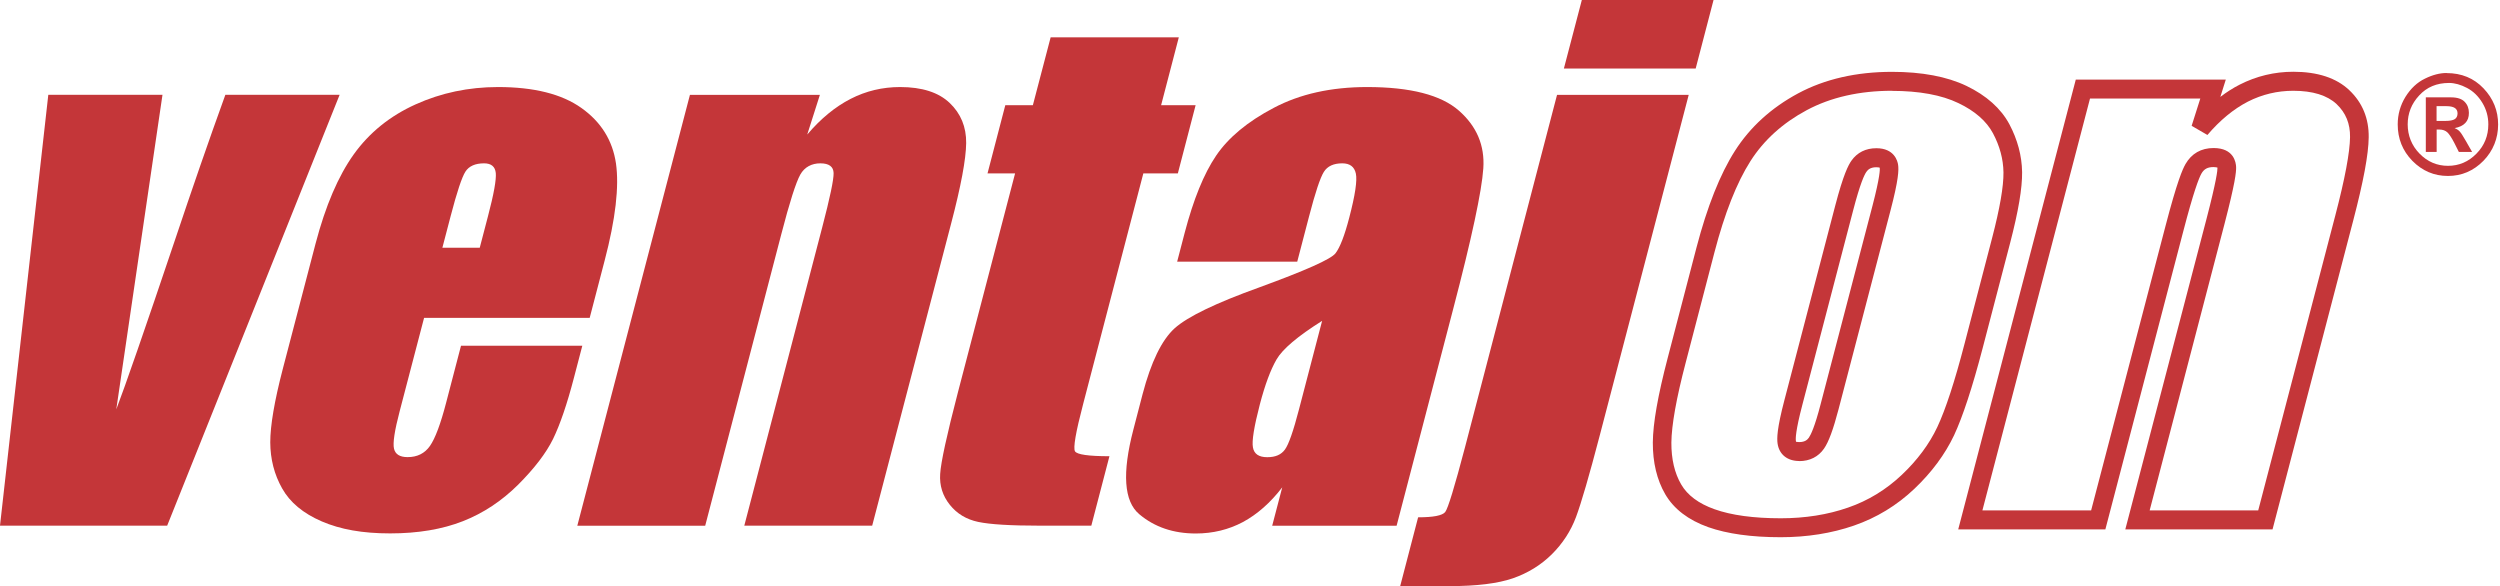 <svg width="209" height="49" viewBox="0 0 209 49" fill="none" xmlns="http://www.w3.org/2000/svg">
<g clip-path="url(#clip0_3693_3356)">
<path d="M28.393 7.924L13.976 43.945H0L4.038 7.924H13.584L9.721 34.223C10.46 32.29 12.098 27.577 14.621 20.085C16.02 15.907 17.419 11.849 18.84 7.924H28.393Z" fill="#C43639"/>
<path d="M49.298 26.574H35.453L33.416 34.364C32.988 35.992 32.829 37.04 32.938 37.508C33.046 37.977 33.423 38.215 34.076 38.215C34.888 38.215 35.511 37.902 35.946 37.278C36.381 36.654 36.837 35.442 37.301 33.651L38.541 28.901H48.682L47.986 31.562C47.406 33.792 46.819 35.494 46.239 36.691C45.652 37.888 44.673 39.159 43.318 40.519C41.955 41.872 40.418 42.898 38.693 43.574C36.968 44.25 34.946 44.592 32.619 44.592C30.292 44.592 28.458 44.258 26.899 43.589C25.348 42.92 24.239 41.998 23.587 40.831C22.927 39.664 22.601 38.378 22.594 36.981C22.594 35.576 22.942 33.532 23.638 30.856L26.385 20.352C27.211 17.208 28.277 14.718 29.574 12.904C30.879 11.083 32.604 9.693 34.743 8.727C36.881 7.761 39.179 7.277 41.636 7.277C44.637 7.277 46.957 7.857 48.602 9.024C50.248 10.191 51.212 11.737 51.495 13.662C51.77 15.588 51.465 18.301 50.545 21.794L49.298 26.574ZM40.107 20.709L40.795 18.078C41.288 16.212 41.498 15.008 41.448 14.473C41.397 13.93 41.071 13.655 40.469 13.655C39.73 13.655 39.208 13.886 38.911 14.346C38.614 14.807 38.2 16.049 37.671 18.078L36.983 20.709H40.107Z" fill="#C43639"/>
<path d="M68.544 7.924L67.485 11.247C68.609 9.924 69.82 8.928 71.11 8.266C72.4 7.604 73.777 7.277 75.249 7.277C77.083 7.277 78.467 7.723 79.395 8.608C80.323 9.492 80.787 10.615 80.772 11.96C80.758 13.306 80.337 15.558 79.511 18.702L72.915 43.946H62.223L68.739 19C69.385 16.524 69.704 15.015 69.689 14.465C69.674 13.93 69.305 13.655 68.58 13.655C67.855 13.655 67.261 13.967 66.906 14.592C66.55 15.223 66.014 16.889 65.311 19.602L58.954 43.953H48.262L57.678 7.931H68.558L68.544 7.924Z" fill="#C43639"/>
<path d="M98.548 3.122L97.069 8.794H99.954L98.468 14.495H95.583L90.553 33.769C89.929 36.141 89.704 37.464 89.871 37.731C90.038 37.999 90.995 38.14 92.749 38.14L91.234 43.946H86.914C84.485 43.946 82.767 43.841 81.782 43.633C80.796 43.425 79.998 42.949 79.404 42.199C78.802 41.448 78.534 40.586 78.599 39.619C78.657 38.653 79.15 36.378 80.085 32.788L84.862 14.495H82.557L84.043 8.794H86.348L87.834 3.122H98.555H98.548Z" fill="#C43639"/>
<path d="M108.442 21.876H98.41L99.04 19.46C99.773 16.673 100.642 14.525 101.665 13.016C102.687 11.507 104.289 10.169 106.485 9.017C108.674 7.857 111.284 7.277 114.292 7.277C117.909 7.277 120.468 7.939 121.961 9.247C123.454 10.555 124.136 12.168 124.005 14.079C123.875 15.989 123.034 19.921 121.475 25.875L116.756 43.953H106.355L107.195 40.742C106.202 42.035 105.108 42.994 103.912 43.641C102.708 44.28 101.396 44.6 99.968 44.6C98.098 44.6 96.518 44.065 95.242 42.987C93.959 41.909 93.8 39.553 94.749 35.918L95.518 32.959C96.228 30.261 97.12 28.425 98.2 27.444C99.287 26.47 101.643 25.333 105.26 24.032C109.145 22.612 111.269 21.668 111.646 21.177C112.023 20.687 112.407 19.698 112.799 18.189C113.292 16.309 113.473 15.082 113.35 14.51C113.226 13.938 112.849 13.655 112.211 13.655C111.487 13.655 110.972 13.893 110.675 14.369C110.37 14.852 109.957 16.093 109.435 18.1L108.449 21.876H108.442ZM110.537 26.819C108.493 28.105 107.217 29.183 106.717 30.053C106.217 30.915 105.753 32.171 105.325 33.799C104.84 35.665 104.644 36.869 104.745 37.404C104.84 37.947 105.238 38.222 105.941 38.222C106.644 38.222 107.108 38.006 107.42 37.583C107.732 37.159 108.123 36.044 108.594 34.23L110.53 26.819H110.537Z" fill="#C43639"/>
<path d="M141.178 7.924L133.734 36.423C132.857 39.775 132.197 42.035 131.755 43.224C131.313 44.406 130.632 45.447 129.725 46.346C128.812 47.246 127.732 47.907 126.478 48.346C125.224 48.777 123.455 49 121.186 49H117.055L118.555 43.247C119.831 43.247 120.578 43.098 120.817 42.808C121.049 42.518 121.6 40.712 122.477 37.382L130.168 7.931H141.178V7.924ZM143.252 0L141.758 5.731H130.74L132.241 0H143.252Z" fill="#C43639"/>
<path d="M148.868 44.911C146.425 44.911 144.395 44.629 142.815 44.072C141.141 43.477 139.93 42.548 139.212 41.314C138.517 40.117 138.169 38.66 138.176 36.995C138.19 35.382 138.596 33.07 139.423 29.911L141.829 20.686C142.721 17.275 143.801 14.554 145.04 12.614C146.309 10.622 148.085 9.009 150.325 7.805C152.557 6.608 155.203 6.006 158.168 6.006C160.669 6.006 162.764 6.4 164.395 7.18C166.062 7.983 167.272 9.061 167.983 10.384C168.664 11.67 169.027 13.015 169.048 14.391C169.063 15.729 168.737 17.661 168.048 20.307L165.743 29.131C164.887 32.401 164.083 34.839 163.358 36.393C162.604 37.984 161.488 39.493 160.038 40.868C158.581 42.25 156.885 43.284 154.993 43.938C153.13 44.584 151.064 44.911 148.875 44.911M158.175 7.589C155.457 7.589 153.058 8.132 151.042 9.21C149.042 10.28 147.454 11.715 146.338 13.469C145.185 15.275 144.178 17.84 143.33 21.088L140.923 30.32C140.14 33.301 139.742 35.546 139.727 37.002C139.72 38.378 139.995 39.552 140.546 40.496C141.068 41.403 142.01 42.102 143.33 42.57C144.743 43.075 146.606 43.328 148.875 43.328C150.897 43.328 152.789 43.031 154.493 42.436C156.182 41.856 157.69 40.927 158.987 39.701C160.292 38.467 161.292 37.121 161.959 35.702C162.648 34.237 163.416 31.896 164.242 28.714L166.54 19.899C167.185 17.431 167.504 15.58 167.49 14.413C167.475 13.298 167.178 12.205 166.613 11.142C166.069 10.124 165.098 9.276 163.728 8.622C162.314 7.939 160.437 7.597 158.161 7.597M150.419 38.541C149.426 38.541 148.745 37.999 148.607 37.092C148.542 36.653 148.549 35.843 149.179 33.442L153.427 17.186C154.109 14.576 154.522 13.803 154.776 13.439C155.261 12.748 155.979 12.391 156.863 12.391C158.364 12.391 158.639 13.461 158.683 13.789C158.741 14.205 158.726 15.008 158.045 17.602L153.703 34.215C153.261 35.902 152.876 36.95 152.485 37.508C152.014 38.184 151.303 38.549 150.412 38.549M150.151 36.928C150.151 36.928 150.231 36.958 150.412 36.958C150.905 36.958 151.1 36.757 151.224 36.586C151.376 36.363 151.709 35.709 152.202 33.799L156.544 17.186C157.175 14.762 157.168 14.145 157.146 14.019C157.11 14.004 157.023 13.982 156.856 13.982C156.363 13.982 156.153 14.19 156.03 14.368C155.87 14.591 155.515 15.312 154.92 17.602L150.673 33.858C150.107 36.014 150.107 36.675 150.136 36.861C150.136 36.906 150.151 36.921 150.151 36.928Z" fill="#C43639"/>
<path d="M189.976 44.258H177.675L184.46 18.315C185.308 15.06 185.388 14.227 185.381 14.012C185.337 13.997 185.229 13.967 185.047 13.967C184.554 13.967 184.257 14.13 184.04 14.51C183.822 14.896 183.38 16.041 182.525 19.326L176.008 44.258H163.707L173.536 6.653H186.077L185.62 8.102C186.142 7.701 186.678 7.359 187.236 7.076C188.635 6.363 190.143 5.999 191.723 5.999C193.753 5.999 195.326 6.519 196.399 7.537C197.501 8.578 198.044 9.908 198.023 11.484C198.008 12.912 197.58 15.179 196.732 18.427L189.984 44.258H189.976ZM179.698 42.667H188.788L195.232 18.011C196.036 14.941 196.45 12.733 196.464 11.462C196.479 10.34 196.109 9.433 195.341 8.704C194.558 7.968 193.34 7.589 191.716 7.589C190.382 7.589 189.107 7.894 187.925 8.496C186.729 9.113 185.591 10.05 184.54 11.284L183.221 10.518L183.946 8.236H174.725L165.729 42.667H174.819L181.032 18.91C182.01 15.164 182.46 14.145 182.713 13.707C183.213 12.837 184.018 12.376 185.055 12.376C186.758 12.376 186.925 13.588 186.939 13.96C186.954 14.391 186.852 15.327 185.968 18.724L179.712 42.667H179.698Z" fill="#C43639"/>
<path d="M204.53 6.11C205.784 6.11 206.814 6.534 207.625 7.388C208.437 8.243 208.843 9.254 208.843 10.406C208.843 11.559 208.43 12.607 207.611 13.447C206.785 14.287 205.799 14.71 204.646 14.71C203.494 14.71 202.501 14.287 201.674 13.447C200.855 12.607 200.449 11.588 200.449 10.399C200.449 9.566 200.667 8.801 201.094 8.102C201.529 7.403 202.073 6.89 202.718 6.578C203.363 6.259 203.972 6.103 204.53 6.103M204.74 6.935C203.711 6.935 202.878 7.284 202.24 7.983C201.595 8.674 201.283 9.485 201.283 10.399C201.283 11.313 201.609 12.168 202.276 12.845C202.936 13.521 203.733 13.863 204.653 13.863C205.574 13.863 206.371 13.521 207.031 12.845C207.698 12.168 208.024 11.35 208.024 10.399C208.024 9.745 207.857 9.143 207.524 8.593C207.191 8.043 206.763 7.626 206.241 7.351C205.719 7.076 205.219 6.935 204.74 6.935ZM202.798 12.703V8.139H204.907C205.429 8.139 205.813 8.266 206.045 8.511C206.284 8.756 206.4 9.068 206.4 9.433C206.4 9.797 206.306 10.065 206.103 10.28C205.9 10.496 205.603 10.637 205.204 10.711C205.386 10.786 205.531 10.875 205.639 11.001C205.748 11.12 205.915 11.38 206.147 11.789L206.669 12.703H205.56L205.19 11.967C204.965 11.529 204.769 11.232 204.603 11.068C204.436 10.912 204.211 10.83 203.936 10.83H203.704V12.703H202.805H202.798ZM203.697 10.109H204.436C204.806 10.109 205.067 10.057 205.219 9.96C205.371 9.864 205.451 9.7 205.451 9.477C205.451 9.277 205.371 9.12 205.219 9.024C205.067 8.927 204.835 8.875 204.523 8.875H203.697V10.117V10.109Z" fill="#C43639"/>
</g>
<defs>
<clipPath id="clip0_3693_3356">
<rect width="208.843" height="49" fill="white"/>
</clipPath>
</defs>
</svg>

